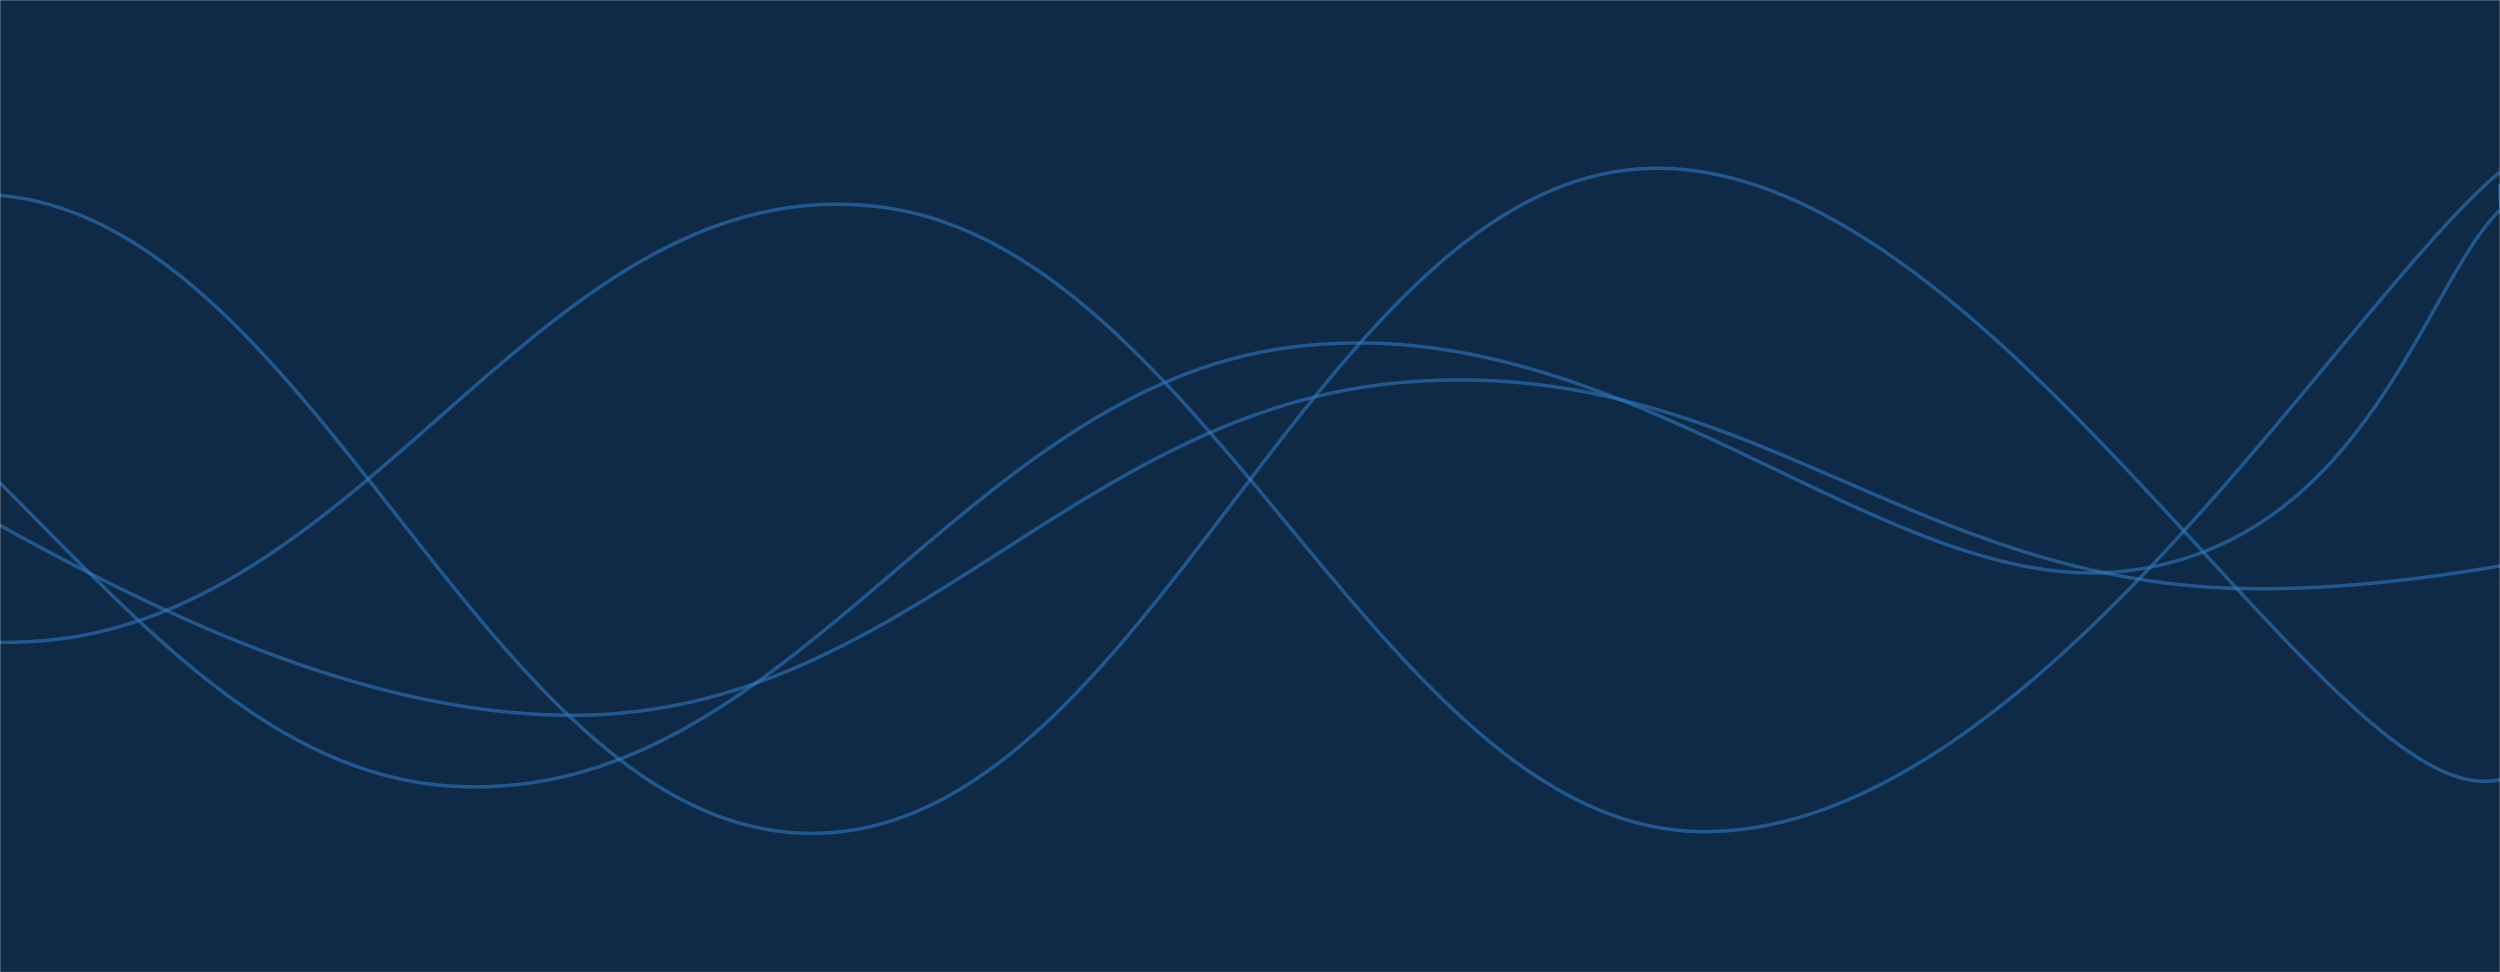<svg xmlns="http://www.w3.org/2000/svg" version="1.1" xmlns:xlink="http://www.w3.org/1999/xlink" xmlns:svgjs="http://svgjs.dev/svgjs" width="1440" height="560" preserveAspectRatio="none" viewBox="0 0 1440 560"><g mask="url(&quot;#SvgjsMask1000&quot;)" fill="none"><rect width="1440" height="560" x="0" y="0" fill="#0e2a47"></rect><path d="M -490.101,459 C -394.1,389.6 -202.1,107.8 -10.101,112 C 181.9,116.2 277.9,483 469.899,480 C 661.9,477 757.9,103 949.899,97 C 1141.9,91 1331.88,448.2 1429.899,450 C 1527.92,451.8 1437.98,174.8 1440,106" stroke="rgba(51, 121, 194, 0.58)" stroke-width="2"></path><path d="M -148.996,223 C -53,260.8 139,412.6 331.004,412 C 523,411.4 619,234.6 811.004,220 C 1003,205.4 1099,334.8 1291.004,339 C 1483,343.2 1741.2,241.4 1771.004,241 C 1800.8,240.6 1506.2,317.8 1440,337" stroke="rgba(51, 121, 194, 0.58)" stroke-width="2"></path><path d="M -934.761,336 C -838.76,308.8 -646.76,193.4 -454.761,200 C -262.76,206.6 -166.76,385.2 25.239,369 C 217.24,352.8 313.24,97 505.239,119 C 697.24,141 798.29,483 985.239,479 C 1172.19,475 1349.05,175 1440,99" stroke="rgba(51, 121, 194, 0.58)" stroke-width="2"></path><path d="M -696.537,445 C -600.54,387.2 -408.54,154.4 -216.537,156 C -24.54,157.6 71.46,444.2 263.463,453 C 455.46,461.8 551.46,224.8 743.463,200 C 935.46,175.2 1084.16,344.8 1223.463,329 C 1362.77,313.2 1396.69,162.6 1440,121" stroke="rgba(51, 121, 194, 0.58)" stroke-width="2"></path></g><defs><mask id="SvgjsMask1000"><rect width="1440" height="560" fill="#ffffff"></rect></mask></defs></svg>